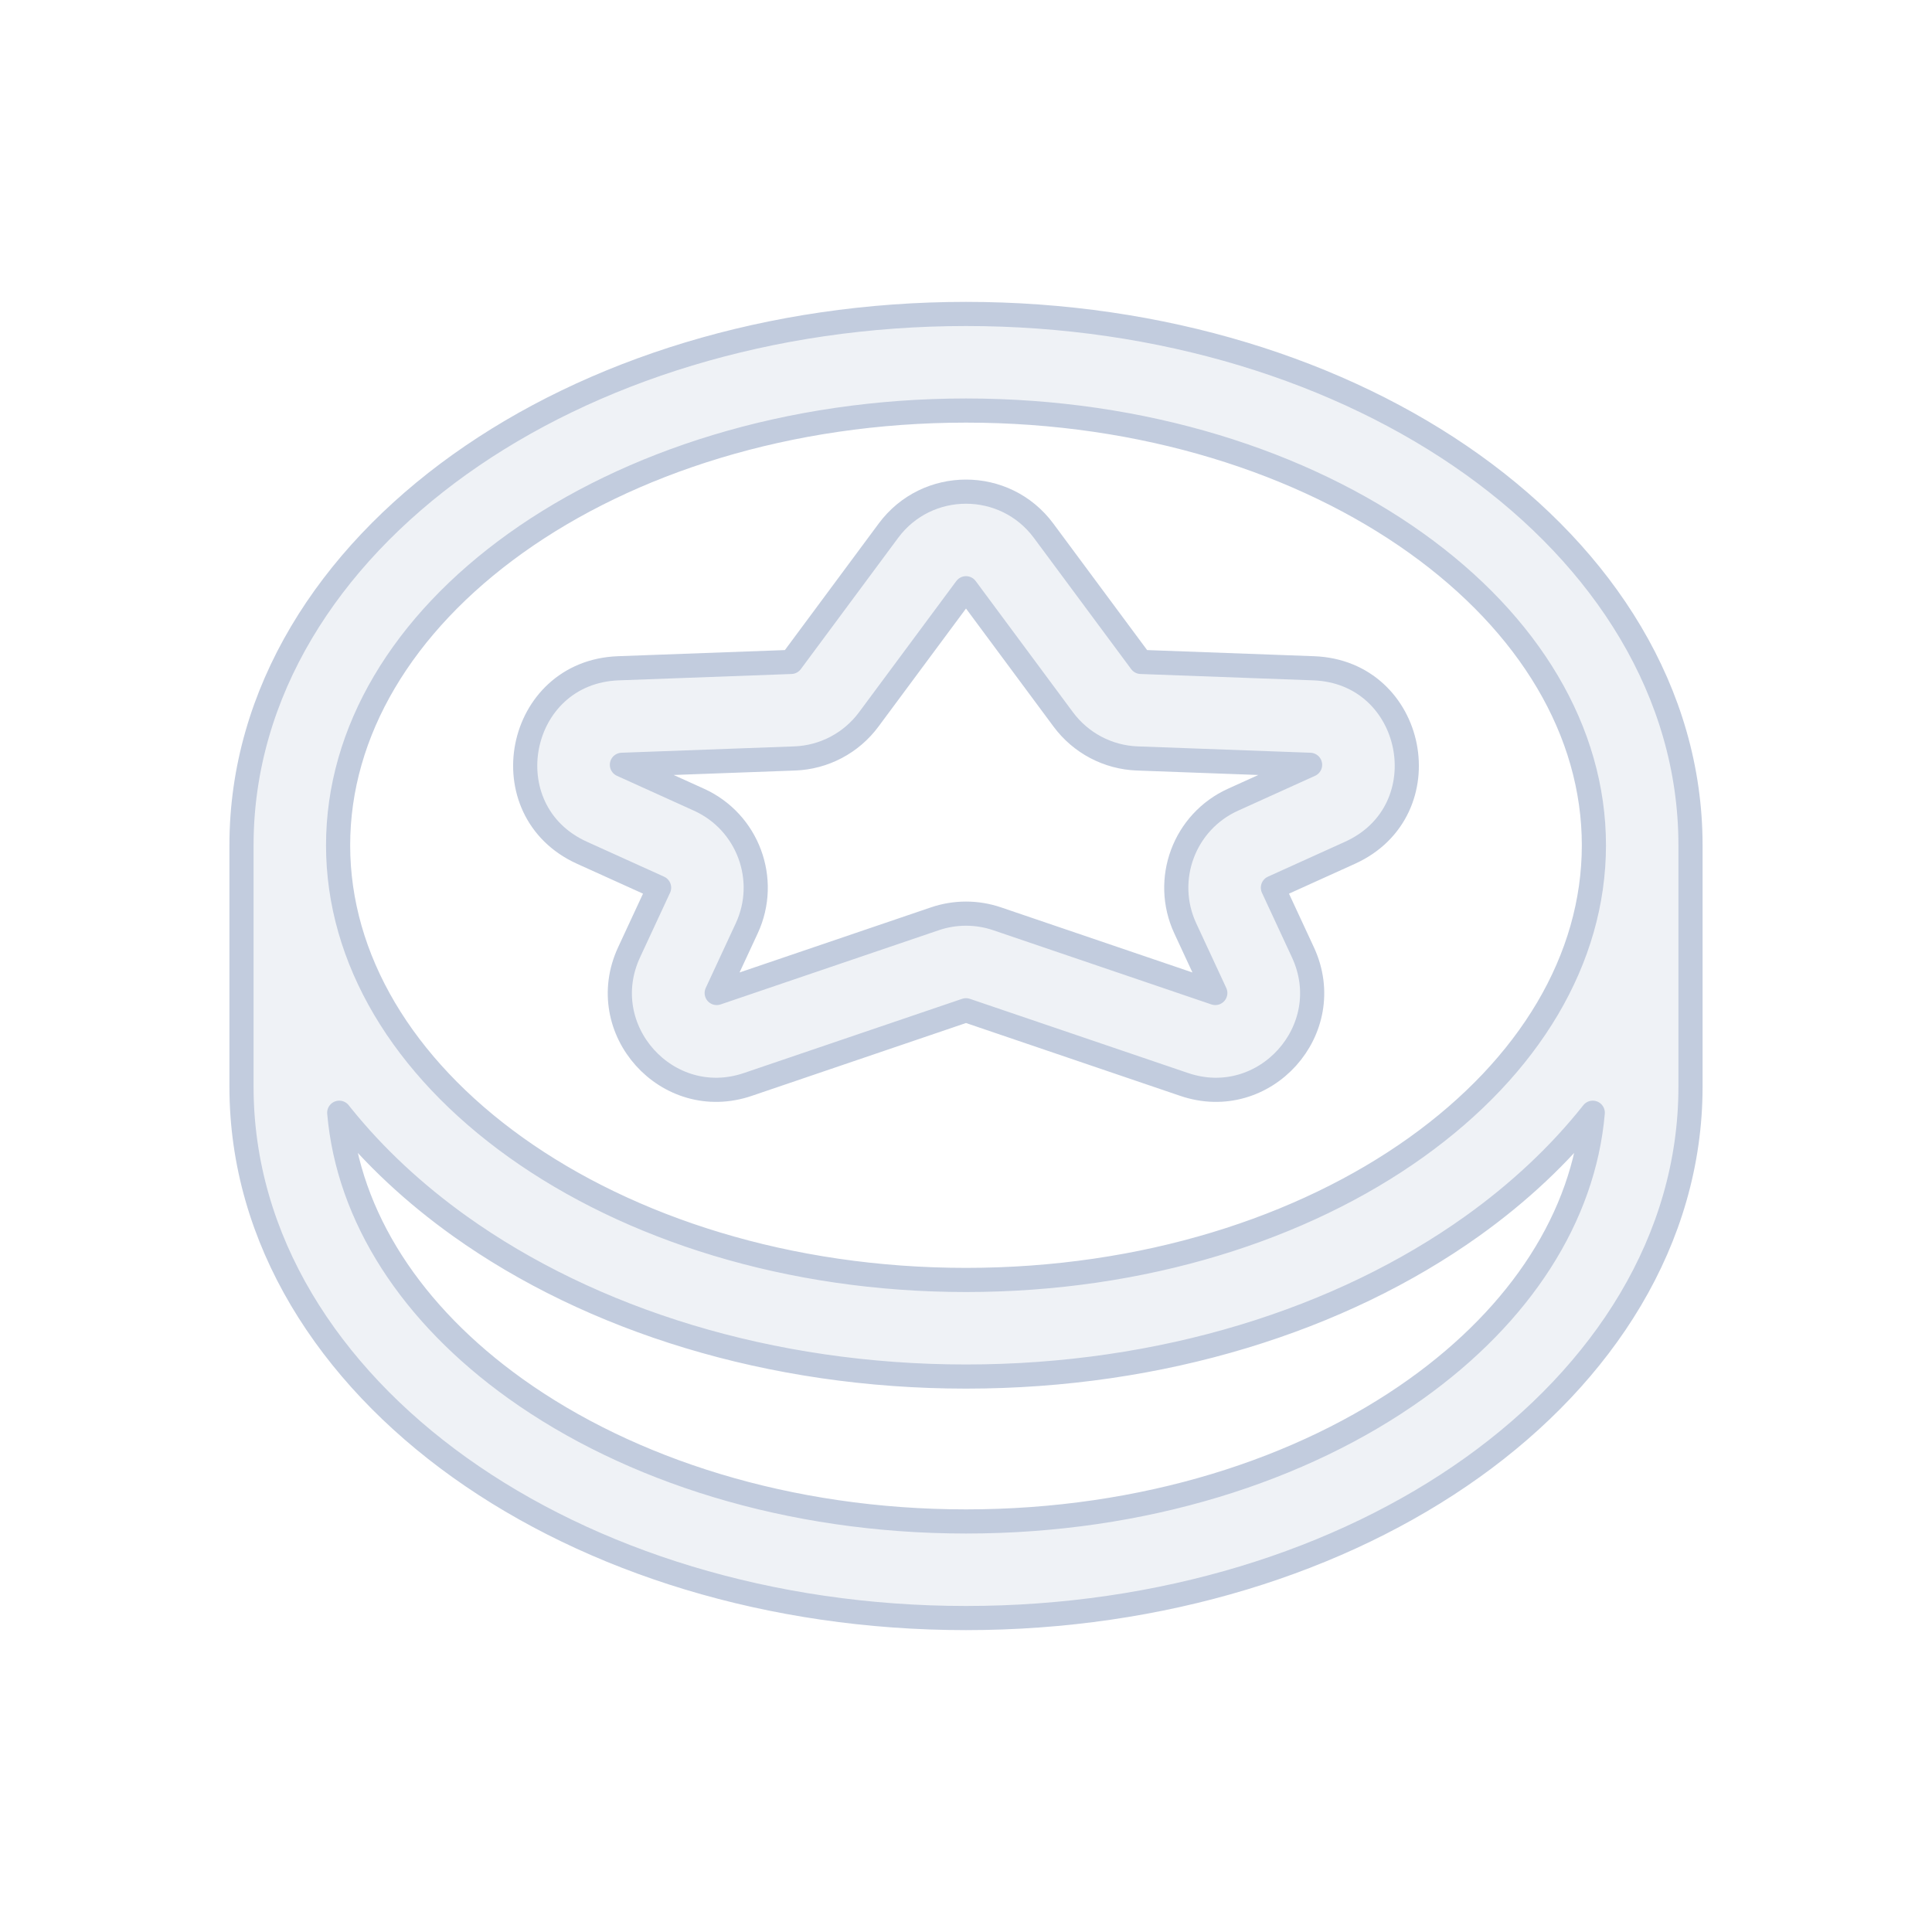 <svg width="80" height="80" viewBox="0 0 80 80" fill="none" xmlns="http://www.w3.org/2000/svg">
  <path fill-rule="evenodd" clip-rule="evenodd" d="M47.241 27.409L43.213 21.976C41.614 19.819 38.386 19.819 36.787 21.976L32.759 27.409L25.605 27.672C21.383 27.827 20.253 33.571 24.102 35.313L27.292 36.757L26.049 39.433C24.567 42.625 27.633 46.038 30.965 44.905L40 41.833L49.035 44.905C52.367 46.038 55.433 42.625 53.951 39.433L52.708 36.757L55.898 35.313C59.747 33.571 58.617 27.827 54.395 27.672L47.241 27.409ZM40 24.358L44.028 29.791C44.752 30.767 45.88 31.362 47.094 31.406L54.248 31.669L51.059 33.113C49.032 34.03 48.143 36.424 49.08 38.442L50.323 41.118L41.288 38.045C40.453 37.761 39.547 37.761 38.712 38.045L29.677 41.118L30.92 38.442C31.857 36.424 30.968 34.03 28.941 33.113L25.752 31.669L32.906 31.406C34.12 31.362 35.248 30.767 35.972 29.791L40 24.358Z" fill="#C2CCDE" fill-opacity="0.25" />
  <path fill-rule="evenodd" clip-rule="evenodd" d="M19.038 19.23C13.599 23.116 10 28.664 10 35V45C10 51.336 13.599 56.884 19.038 60.77C24.482 64.658 31.899 67 40 67C48.101 67 55.518 64.658 60.962 60.77C66.401 56.884 70 51.336 70 45V35C70 28.664 66.401 23.116 60.962 19.23C55.518 15.342 48.101 13 40 13C31.899 13 24.482 15.342 19.038 19.23ZM21.363 22.485C16.669 25.839 14 30.291 14 35C14 39.709 16.669 44.161 21.363 47.515C26.054 50.865 32.637 53 40 53C47.363 53 53.946 50.865 58.636 47.515C63.331 44.161 66 39.709 66 35C66 30.291 63.331 25.839 58.636 22.485C53.946 19.135 47.363 17 40 17C32.637 17 26.054 19.135 21.363 22.485ZM60.962 50.77C62.88 49.399 64.57 47.822 65.953 46.076C65.58 50.384 62.972 54.418 58.636 57.515C53.946 60.865 47.363 63 40 63C32.637 63 26.054 60.865 21.363 57.515C17.028 54.418 14.42 50.384 14.047 46.076C14.082 46.12 14.117 46.165 14.153 46.209C15.516 47.902 17.169 49.434 19.038 50.77C24.482 54.658 31.899 57 40 57C48.101 57 55.518 54.658 60.962 50.77Z" fill="#C2CCDE" fill-opacity="0.25" />
  <path fill-rule="evenodd" clip-rule="evenodd" d="M47.241 27.409L43.213 21.976C41.614 19.819 38.386 19.819 36.787 21.976L32.759 27.409L25.605 27.672C21.383 27.827 20.253 33.571 24.102 35.313L27.292 36.757L26.049 39.433C24.567 42.625 27.633 46.038 30.965 44.905L40 41.833L49.035 44.905C52.367 46.038 55.433 42.625 53.951 39.433L52.708 36.757L55.898 35.313C59.747 33.571 58.617 27.827 54.395 27.672L47.241 27.409ZM40 24.358L44.028 29.791C44.752 30.767 45.88 31.362 47.094 31.406L54.248 31.669L51.059 33.113C49.032 34.03 48.143 36.424 49.08 38.442L50.323 41.118L41.288 38.045C40.453 37.761 39.547 37.761 38.712 38.045L29.677 41.118L30.92 38.442C31.857 36.424 30.968 34.03 28.941 33.113L25.752 31.669L32.906 31.406C34.12 31.362 35.248 30.767 35.972 29.791L40 24.358Z" stroke="#C2CCDE" stroke-linecap="round" stroke-linejoin="round" />
  <path fill-rule="evenodd" clip-rule="evenodd" d="M19.038 19.23C13.599 23.116 10 28.664 10 35V45C10 51.336 13.599 56.884 19.038 60.77C24.482 64.658 31.899 67 40 67C48.101 67 55.518 64.658 60.962 60.77C66.401 56.884 70 51.336 70 45V35C70 28.664 66.401 23.116 60.962 19.23C55.518 15.342 48.101 13 40 13C31.899 13 24.482 15.342 19.038 19.23ZM21.363 22.485C16.669 25.839 14 30.291 14 35C14 39.709 16.669 44.161 21.363 47.515C26.054 50.865 32.637 53 40 53C47.363 53 53.946 50.865 58.636 47.515C63.331 44.161 66 39.709 66 35C66 30.291 63.331 25.839 58.636 22.485C53.946 19.135 47.363 17 40 17C32.637 17 26.054 19.135 21.363 22.485ZM60.962 50.77C62.88 49.399 64.57 47.822 65.953 46.076C65.58 50.384 62.972 54.418 58.636 57.515C53.946 60.865 47.363 63 40 63C32.637 63 26.054 60.865 21.363 57.515C17.028 54.418 14.42 50.384 14.047 46.076C14.082 46.12 14.117 46.165 14.153 46.209C15.516 47.902 17.169 49.434 19.038 50.77C24.482 54.658 31.899 57 40 57C48.101 57 55.518 54.658 60.962 50.77Z" stroke="#C2CCDE" stroke-linecap="round" stroke-linejoin="round" />
</svg>